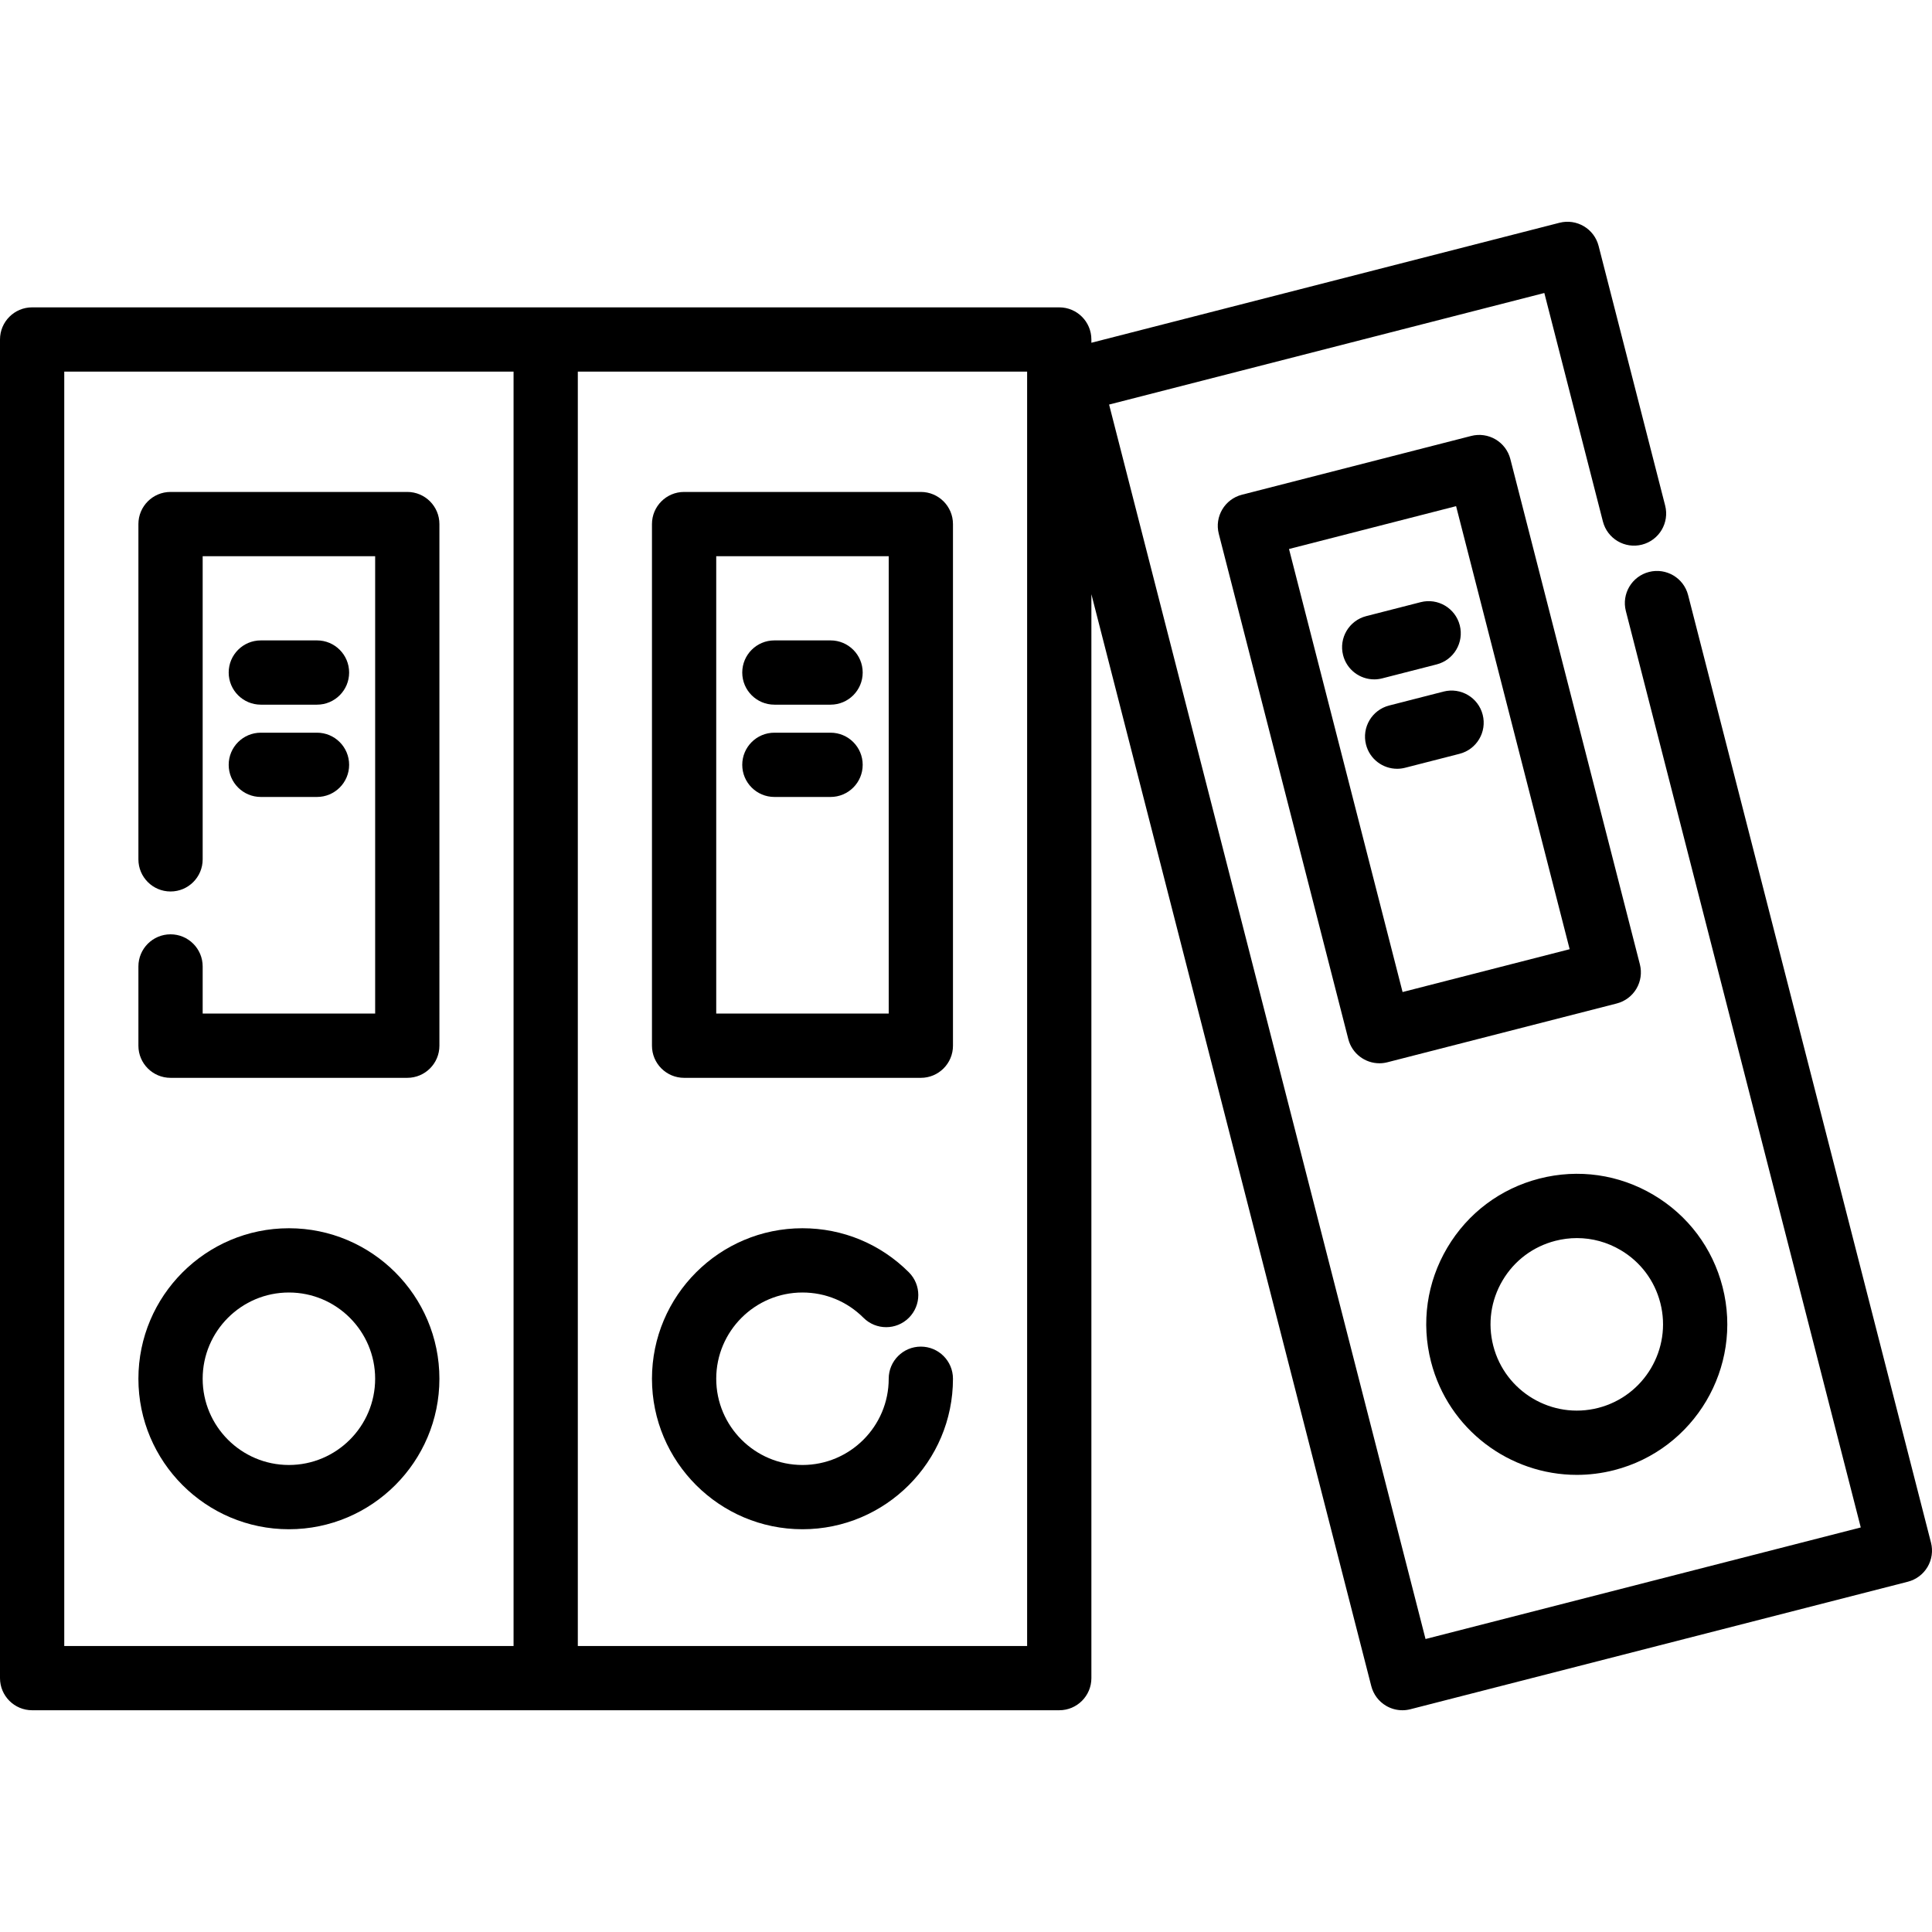 <?xml version="1.0" encoding="iso-8859-1"?>
<!-- Generator: Adobe Illustrator 19.0.0, SVG Export Plug-In . SVG Version: 6.00 Build 0)  -->
<svg xmlns="http://www.w3.org/2000/svg" xmlns:xlink="http://www.w3.org/1999/xlink" version="1.1" id="Capa_1" x="0px" y="0px" viewBox="0 0 511.999 511.999" style="enable-background:new 0 0 511.999 511.999;" xml:space="preserve">
<g>
	<g>
		<path d="M107.934,130.369H45.194c-4.702,0-8.515,3.812-8.515,8.515v88.853c0,4.702,3.812,8.515,8.515,8.515    s8.515-3.812,8.515-8.515v-80.338h45.71v121.208h-45.71v-12.488c0-4.702-3.812-8.515-8.515-8.515s-8.515,3.812-8.515,8.515v21.003    c0,4.702,3.812,8.515,8.515,8.515h62.739c4.702,0,8.515-3.812,8.515-8.515V138.884    C116.448,134.181,112.636,130.369,107.934,130.369z"/>
	</g>
</g>
<g>
	<g>
		<path d="M84.008,169.713H69.121c-4.702,0-8.515,3.812-8.515,8.515s3.812,8.515,8.515,8.515h14.887    c4.702,0,8.515-3.812,8.515-8.515S88.71,169.713,84.008,169.713z"/>
	</g>
</g>
<g>
	<g>
		<path d="M84.008,194.171H69.121c-4.702,0-8.515,3.812-8.515,8.515s3.812,8.515,8.515,8.515h14.887    c4.702,0,8.515-3.812,8.515-8.515S88.71,194.171,84.008,194.171z"/>
	</g>
</g>
<g>
	<g>
		<path d="M511.732,408.809l-64.367-251.101c-1.166-4.555-5.808-7.3-10.362-6.134c-4.556,1.167-7.302,5.807-6.133,10.362    l62.252,242.853l-115.341,29.566l-83.859-327.143l115.341-29.566l15.523,60.554c1.167,4.556,5.809,7.302,10.362,6.134    c4.556-1.168,7.302-5.807,6.133-10.362L423.644,65.17c-1.167-4.556-5.808-7.301-10.362-6.134l-124.056,31.8v-0.868    c0-4.702-3.811-8.515-8.515-8.515H8.515C3.812,81.453,0,85.265,0,89.968v354.75c0,4.702,3.812,8.515,8.515,8.515h272.198    c4.703,0,8.515-3.812,8.515-8.515V157.473l74.174,289.359c0.56,2.188,1.966,4.063,3.91,5.213c1.325,0.783,2.823,1.188,4.337,1.188    c0.707,0,1.418-0.089,2.114-0.267l131.837-33.795c2.188-0.561,4.062-1.967,5.213-3.911S512.294,410.996,511.732,408.809z     M136.099,436.203H17.029V98.482h119.07V436.203z M272.198,436.203h-119.07V98.482h119.07V436.203z"/>
	</g>
</g>
<g>
	<g>
		<path d="M434.586,255.568L400.259,121.66c-0.56-2.188-1.966-4.063-3.91-5.213c-1.944-1.15-4.266-1.482-6.452-0.921l-60.773,15.579    c-4.556,1.168-7.302,5.807-6.133,10.362l34.325,133.908c0.985,3.846,4.446,6.403,8.242,6.403c0.699,0,1.411-0.087,2.12-0.269    l60.774-15.578c2.188-0.561,4.062-1.967,5.213-3.911C434.816,260.076,435.147,257.756,434.586,255.568z M371.697,262.9    L341.6,145.488l44.278-11.351l30.097,117.412L371.697,262.9z"/>
	</g>
</g>
<g>
	<g>
		<path d="M386.853,165.715c-1.168-4.555-5.799-7.303-10.363-6.134l-14.422,3.696c-4.556,1.167-7.302,5.807-6.134,10.362    c0.987,3.846,4.447,6.403,8.243,6.403c0.699,0,1.41-0.087,2.12-0.269l14.422-3.696C385.275,174.91,388.021,170.27,386.853,165.715    z"/>
	</g>
</g>
<g>
	<g>
		<path d="M392.926,189.406c-1.166-4.556-5.808-7.301-10.362-6.134l-14.422,3.696c-4.556,1.168-7.302,5.807-6.133,10.362    c0.985,3.846,4.446,6.403,8.242,6.403c0.699,0,1.411-0.087,2.12-0.269l14.421-3.696    C391.349,198.6,394.095,193.961,392.926,189.406z"/>
	</g>
</g>
<g>
	<g>
		<path d="M244.032,130.369h-62.739c-4.702,0-8.515,3.812-8.515,8.515v138.238c0,4.702,3.812,8.515,8.515,8.515h62.739    c4.702,0,8.515-3.812,8.515-8.515V138.884C252.547,134.181,248.735,130.369,244.032,130.369z M235.518,268.607h-45.71V147.398    h45.71V268.607z"/>
	</g>
</g>
<g>
	<g>
		<path d="M220.106,169.713h-14.887c-4.702,0-8.515,3.812-8.515,8.515s3.812,8.515,8.515,8.515h14.887    c4.702,0,8.515-3.812,8.515-8.515S224.81,169.713,220.106,169.713z"/>
	</g>
</g>
<g>
	<g>
		<path d="M220.106,194.171h-14.887c-4.702,0-8.515,3.812-8.515,8.515s3.812,8.515,8.515,8.515h14.887    c4.702,0,8.515-3.812,8.515-8.515S224.81,194.171,220.106,194.171z"/>
	</g>
</g>
<g>
	<g>
		<path d="M76.563,325.497c-21.993,0-39.884,17.892-39.884,39.884s17.892,39.884,39.884,39.884s39.884-17.892,39.884-39.884    S98.556,325.497,76.563,325.497z M76.563,388.235c-12.603,0-22.854-10.253-22.854-22.854c0-12.602,10.253-22.854,22.854-22.854    s22.854,10.253,22.854,22.854S89.166,388.235,76.563,388.235z"/>
	</g>
</g>
<g>
	<g>
		<path d="M456.501,341.066c-2.644-10.32-9.15-18.992-18.319-24.419c-9.166-5.428-19.9-6.959-30.219-4.314    c-10.32,2.645-18.992,9.152-24.419,18.319c-5.427,9.169-6.958,19.9-4.312,30.22c4.613,17.995,20.862,29.986,38.639,29.985    c3.267,0,6.59-0.405,9.899-1.253C449.073,384.142,461.961,362.369,456.501,341.066z M423.542,373.107    c-12.2,3.132-24.685-4.256-27.814-16.464c-1.516-5.913-0.639-12.062,2.471-17.316s8.079-8.981,13.992-10.497    c1.894-0.486,3.81-0.725,5.715-0.725c4.044-0.001,8.03,1.082,11.601,3.196c5.254,3.11,8.981,8.079,10.497,13.992    c0.001,0,0.001,0,0.001,0C443.135,357.499,435.749,369.977,423.542,373.107z"/>
	</g>
</g>
<g>
	<g>
		<path d="M244.032,356.866c-4.702,0-8.515,3.812-8.515,8.515c0,12.603-10.253,22.854-22.854,22.854    c-12.602,0-22.854-10.253-22.854-22.854s10.253-22.854,22.854-22.854c6.104,0,11.844,2.377,16.16,6.694    c3.326,3.325,8.717,3.324,12.042,0c3.325-3.325,3.325-8.717,0-12.042c-7.533-7.534-17.549-11.682-28.203-11.682    c-21.993,0-39.884,17.892-39.884,39.884c0,21.992,17.892,39.884,39.884,39.884s39.884-17.892,39.884-39.884    C252.547,360.678,248.735,356.866,244.032,356.866z"/>
	</g>
</g>
<g>
</g>
<g>
</g>
<g>
</g>
<g>
</g>
<g>
</g>
<g>
</g>
<g>
</g>
<g>
</g>
<g>
</g>
<g>
</g>
<g>
</g>
<g>
</g>
<g>
</g>
<g>
</g>
<g>
</g>
</svg>

